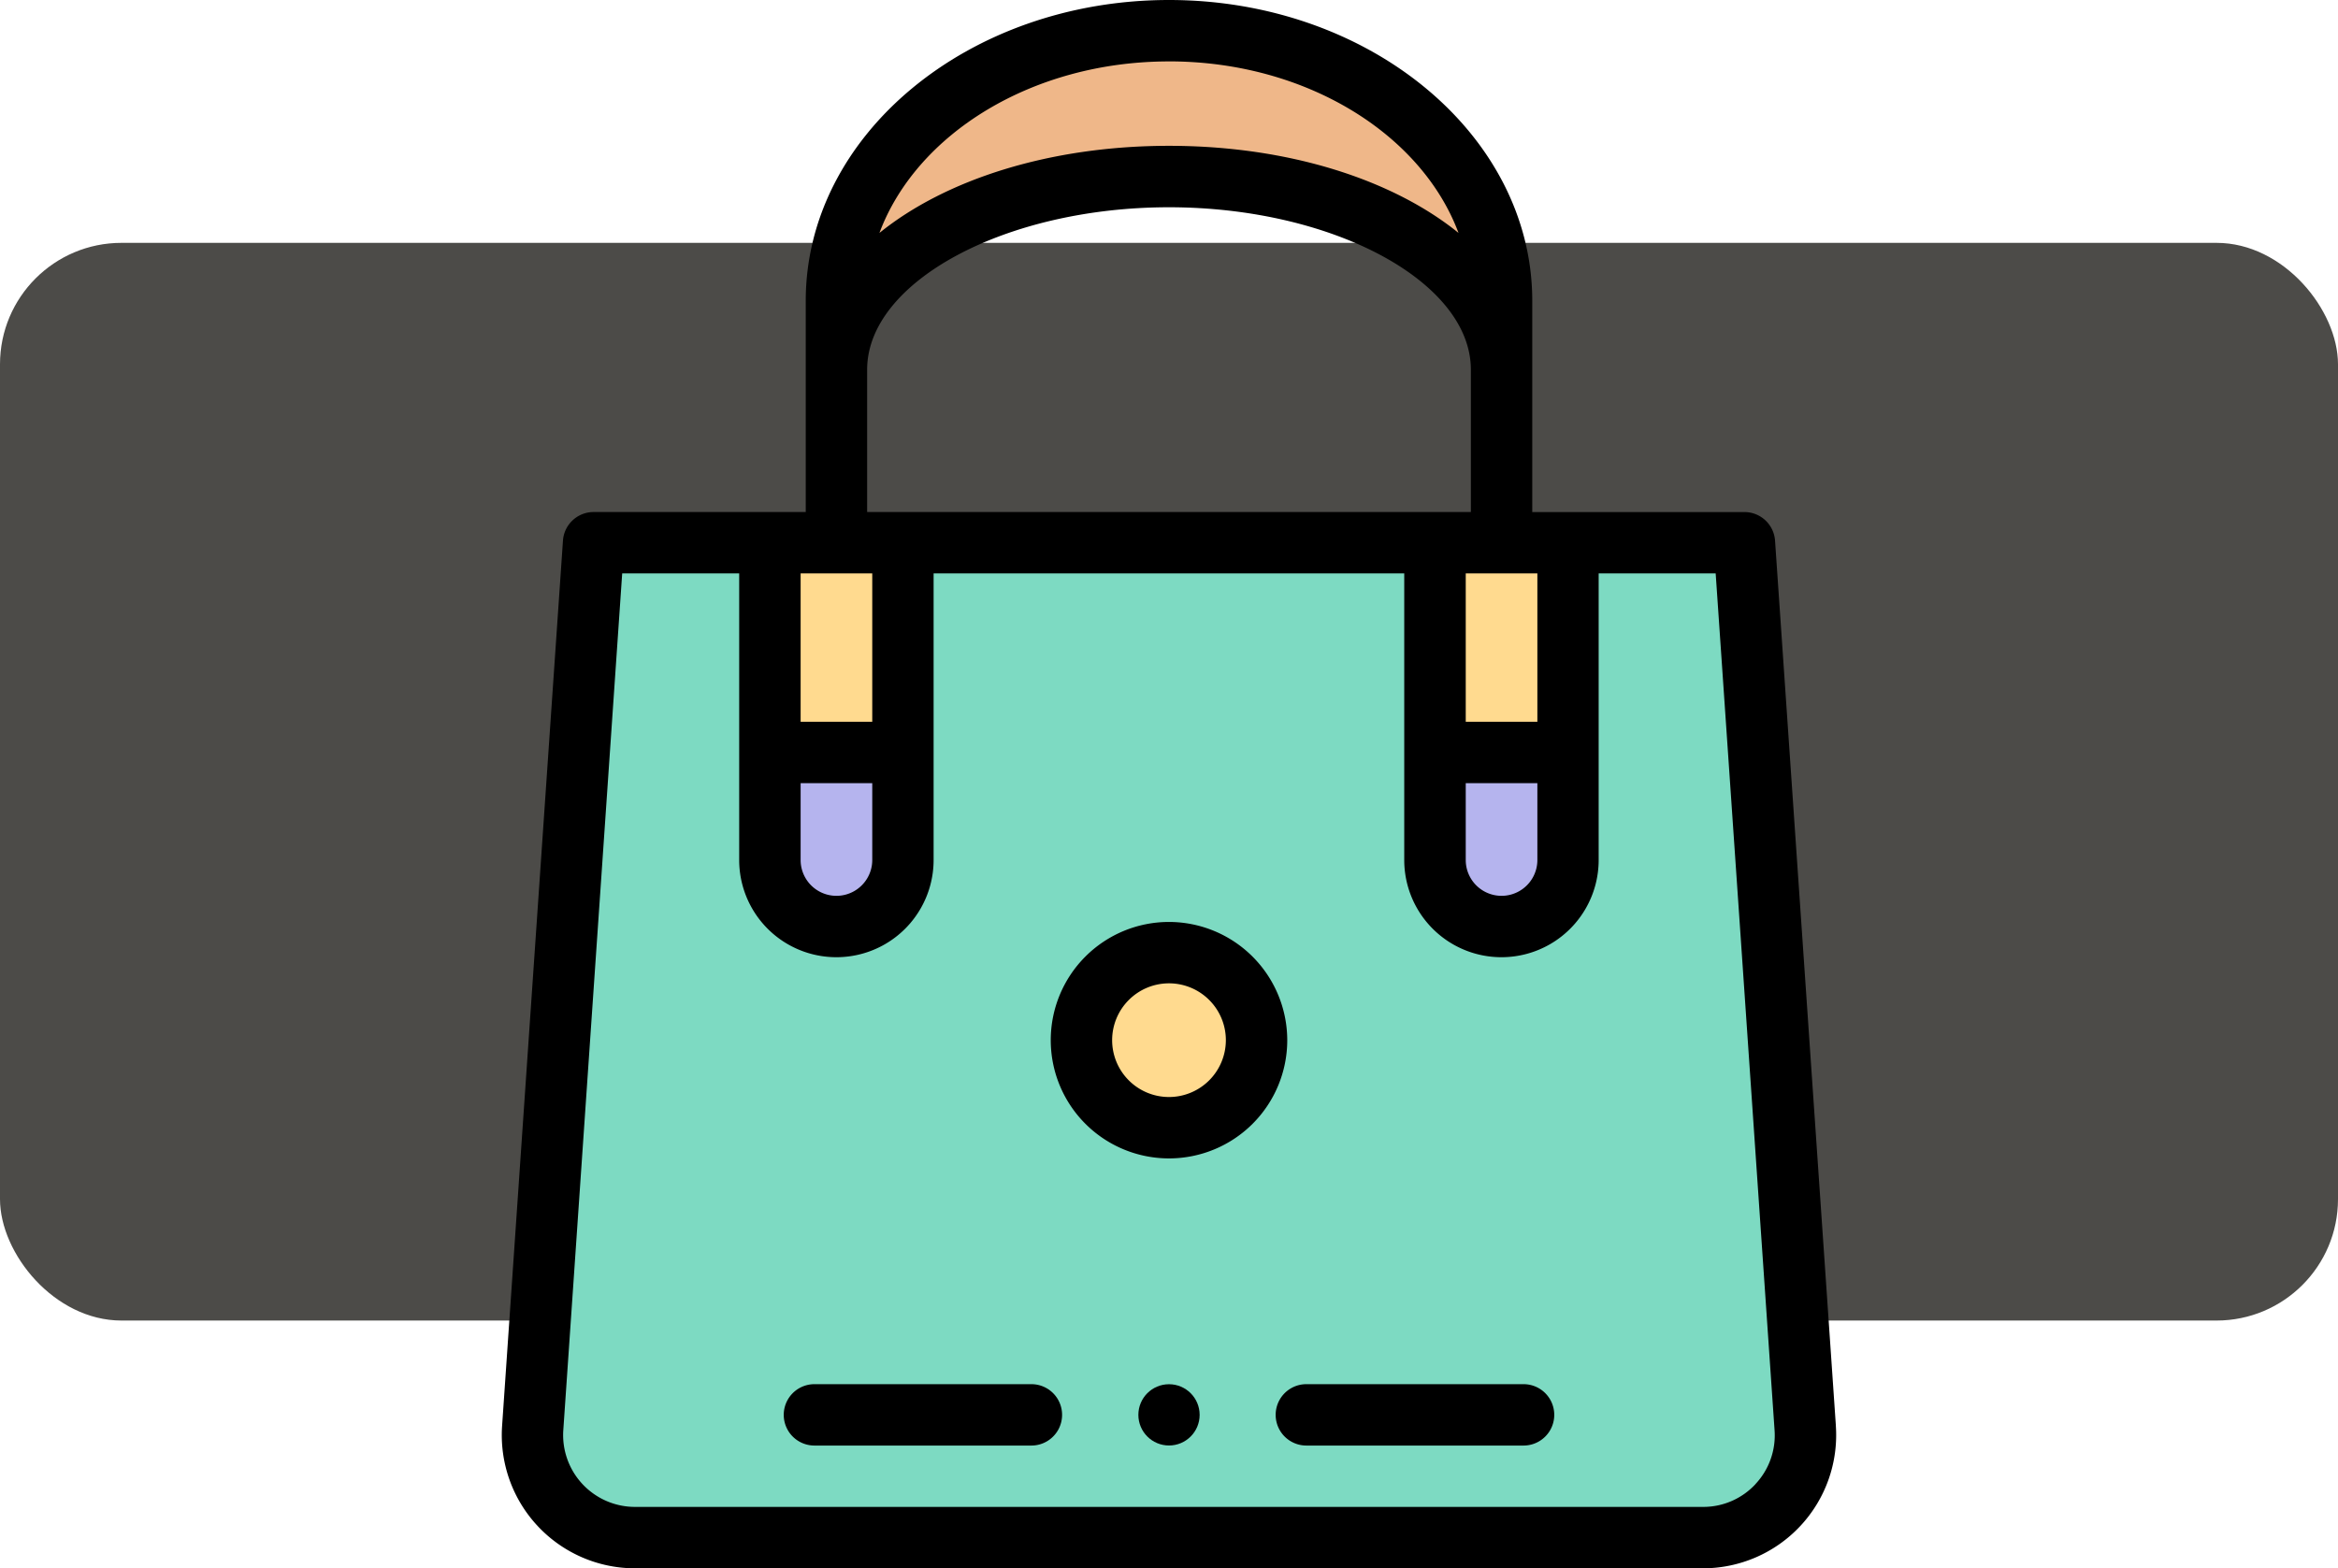 <svg xmlns="http://www.w3.org/2000/svg" width="154" height="103.324" viewBox="0 0 154 103.324">
  <g id="Group_1183817" data-name="Group 1183817" transform="translate(-1238 -418)">
    <rect id="Rectangle_408823" data-name="Rectangle 408823" width="154" height="71" rx="8" transform="translate(1238 434)" fill="#4c4b48"/>
    <g id="Group_1183816" data-name="Group 1183816" transform="translate(1232.827 418)">
      <g id="Group_1183814" data-name="Group 1183814" transform="translate(40.246 2.022)">
        <path id="Path_1049117" data-name="Path 1049117" d="M125.338,242.726H55a6.756,6.756,0,0,1-6.741-7.22l4.008-58.326h75.8l4.008,58.326A6.756,6.756,0,0,1,125.338,242.726Z" transform="translate(-48.242 -143.446)" fill="#7ddac2"/>
        <path id="Path_1049118" data-name="Path 1049118" d="M191.267,27.812v4.541c0-3.512-2.453-6.695-6.416-9a31.381,31.381,0,0,0-15.489-3.727c-12.1,0-21.9,5.7-21.9,12.724V27.812c0-9.825,9.807-17.792,21.9-17.792a24.606,24.606,0,0,1,15.489,5.211,16.269,16.269,0,0,1,6.416,12.581Z" transform="translate(-127.436 -10.02)" fill="#efb789"/>
        <path id="Path_1049119" data-name="Path 1049119" d="M125.746,177.18h8.762V191h-8.762Z" transform="translate(-110.105 -143.446)" fill="#ffda8f"/>
        <path id="Path_1049120" data-name="Path 1049120" d="M342.836,177.18H351.6V191h-8.762Z" transform="translate(-283.385 -143.446)" fill="#ffda8f"/>
        <path id="Path_1049121" data-name="Path 1049121" d="M134.508,245.646h-8.762v7.1a4.372,4.372,0,0,0,4.372,4.373h.017a4.372,4.372,0,0,0,4.373-4.373v-7.1Z" transform="translate(-110.105 -198.096)" fill="#b5b4ee"/>
        <path id="Path_1049122" data-name="Path 1049122" d="M351.6,245.646h-8.762v7.1a4.372,4.372,0,0,0,4.373,4.373h.017a4.372,4.372,0,0,0,4.372-4.373v-7.1Z" transform="translate(-283.385 -198.096)" fill="#b5b4ee"/>
        <circle id="Ellipse_12185" data-name="Ellipse 12185" cx="5.767" cy="5.767" r="5.767" transform="translate(36.16 60.74)" fill="#ffda8f"/>
      </g>
      <g id="Group_1183815" data-name="Group 1183815" transform="translate(38.225 0)">
        <circle id="Ellipse_12186" data-name="Ellipse 12186" cx="2.018" cy="2.018" r="2.018" transform="translate(41.93 91.196)"/>
        <path id="Path_1049123" data-name="Path 1049123" d="M126.1,93.944l-4.008-58.326a2.022,2.022,0,0,0-2.017-1.883H106.1V19.814C106.1,8.889,95.366,0,82.173,0S58.246,8.889,58.246,19.814V33.734H44.271a2.022,2.022,0,0,0-2.017,1.883L38.245,93.944A8.779,8.779,0,0,0,47,103.324h70.34a8.779,8.779,0,0,0,8.758-9.38ZM101.719,51.595h4.718V56.66a2.359,2.359,0,1,1-4.718,0Zm4.718-4.044h-4.718V37.778h4.718ZM82.173,4.044c9.007,0,16.634,4.776,19.069,11.3-4.336-3.509-11.2-5.737-19.069-5.737S67.439,11.837,63.1,15.346c2.435-6.526,10.061-11.3,19.069-11.3ZM62.29,24.355c0-5.8,9.105-10.7,19.883-10.7s19.883,4.9,19.883,10.7v9.378H62.29ZM57.909,51.595h4.718V56.66a2.359,2.359,0,1,1-4.718,0Zm4.718-13.817v9.773H57.909V37.778Zm58.177,60a4.687,4.687,0,0,1-3.461,1.5H47a4.734,4.734,0,0,1-4.723-5.059l3.879-56.443h7.706V56.66a6.4,6.4,0,1,0,12.806,0V37.778h31V56.66a6.4,6.4,0,1,0,12.806,0V37.778h7.707l3.879,56.443A4.687,4.687,0,0,1,120.8,97.777Z" transform="translate(-38.225 0)"/>
        <path id="Path_1049124" data-name="Path 1049124" d="M146.566,451.883h-14.29a2.022,2.022,0,1,0,0,4.044h14.29a2.022,2.022,0,1,0,0-4.044Z" transform="translate(-111.682 -360.691)"/>
        <path id="Path_1049125" data-name="Path 1049125" d="M307.145,451.883H292.839a2.022,2.022,0,1,0,0,4.044h14.306a2.022,2.022,0,1,0,0-4.044Z" transform="translate(-239.843 -360.691)"/>
        <path id="Path_1049126" data-name="Path 1049126" d="M225.193,300.984a7.789,7.789,0,1,0,7.789,7.789A7.8,7.8,0,0,0,225.193,300.984Zm0,11.534a3.745,3.745,0,1,1,3.745-3.745A3.749,3.749,0,0,1,225.193,312.518Z" transform="translate(-181.245 -240.244)"/>
      </g>
    </g>
  </g>
</svg>

